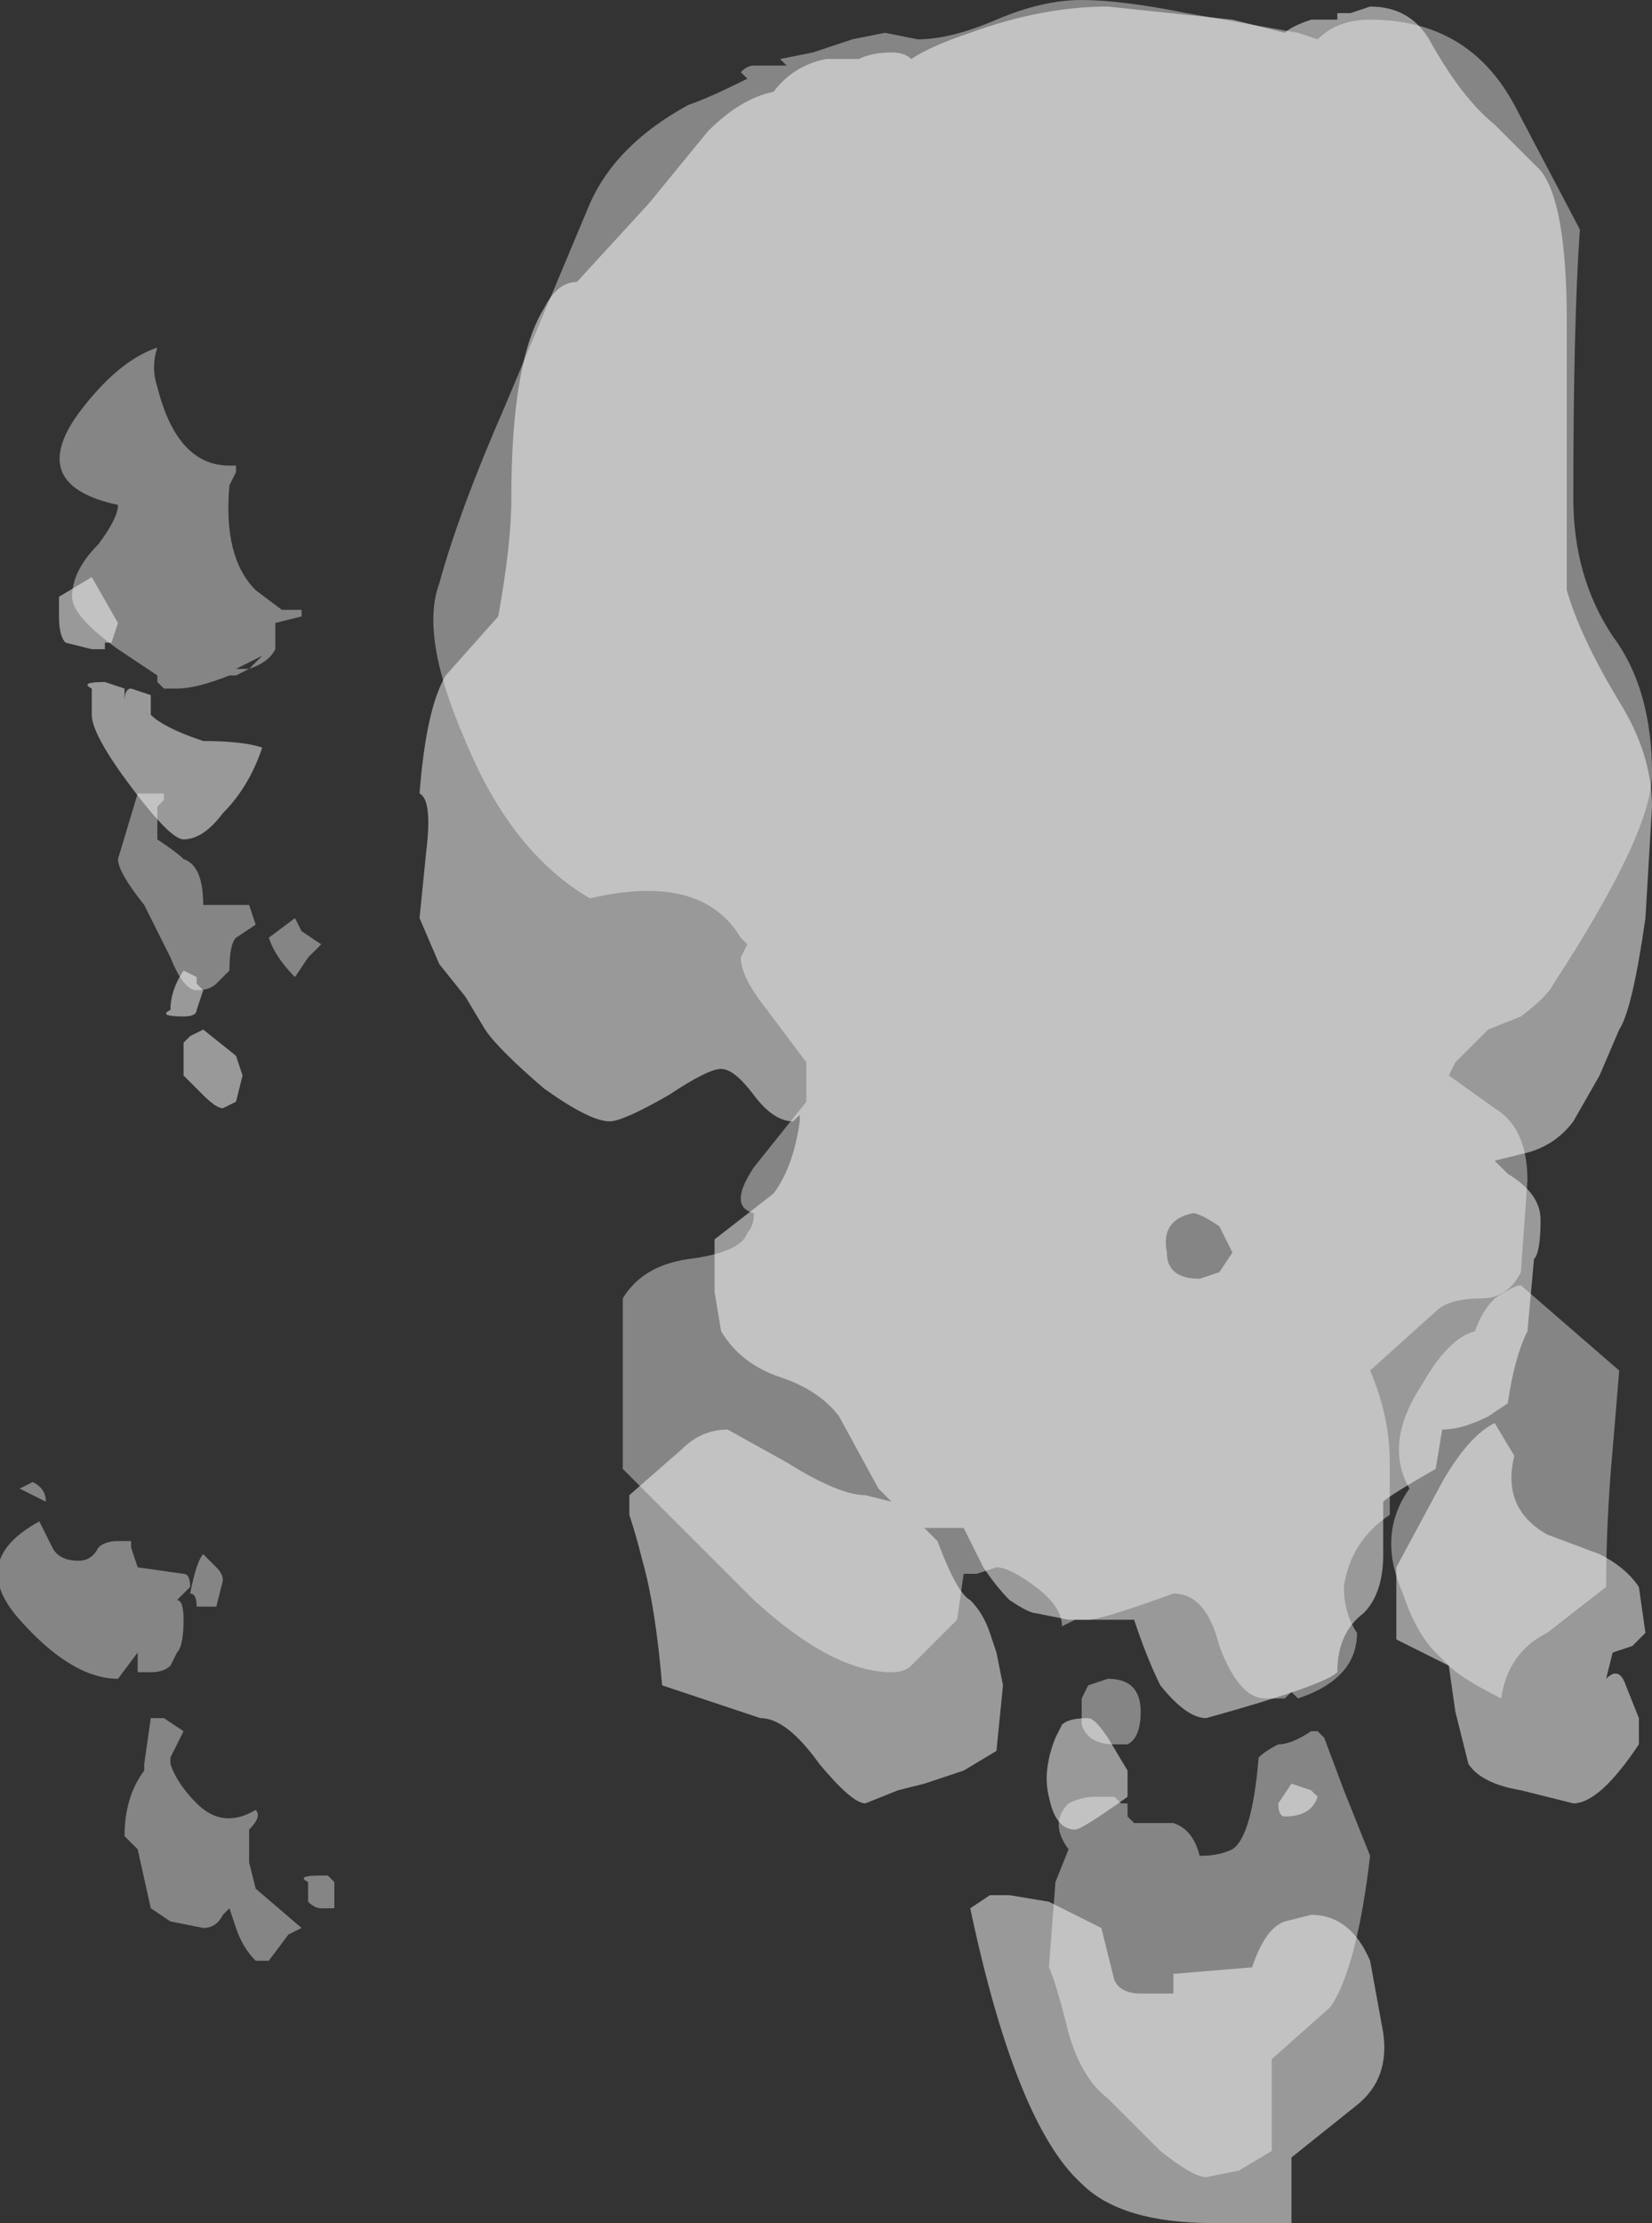 <?xml version="1.0" encoding="UTF-8" standalone="no"?>
<svg xmlns:ffdec="https://www.free-decompiler.com/flash" xmlns:xlink="http://www.w3.org/1999/xlink" ffdec:objectType="shape" height="16.95px" width="12.6px" xmlns="http://www.w3.org/2000/svg">
  <rect width="100%" height="100%" fill="#333333" stroke="none"/>
  <g transform="matrix(1.0, 0.0, 0.0, 1.0, 8.35, -3.7)">
    <path d="M1.65 3.85 L1.85 3.85 1.85 3.8 1.95 3.8 2.1 3.75 Q2.4 3.75 2.55 4.0 2.8 4.45 3.05 4.65 L3.4 5.0 Q3.6 5.25 3.6 6.15 L3.6 8.2 Q3.7 8.55 4.0 9.05 4.25 9.45 4.25 9.85 L4.2 10.7 Q4.1 11.4 4.0 11.55 L3.85 11.9 3.65 12.25 Q3.5 12.45 3.25 12.5 L3.05 12.55 3.15 12.65 Q3.4 12.8 3.4 13.0 3.4 13.25 3.35 13.3 L3.3 13.85 Q3.2 14.05 3.15 14.4 L3.0 14.5 Q2.8 14.6 2.65 14.6 L2.6 14.9 Q2.25 15.1 2.2 15.15 L2.2 15.55 Q2.2 15.85 2.05 16.0 1.85 16.15 1.85 16.45 1.75 16.55 0.85 16.8 0.7 16.8 0.5 16.55 0.4 16.35 0.3 16.05 L-0.2 16.05 -0.45 16.0 Q-0.5 16.0 -0.65 15.9 -0.75 15.8 -0.85 15.65 L-1.0 15.35 -1.3 15.35 -1.2 15.45 Q-1.05 15.85 -0.95 15.9 -0.85 16.0 -0.8 16.15 L-0.75 16.3 -0.7 16.55 -0.75 17.05 -1.0 17.2 -1.3 17.3 -1.5 17.35 -1.75 17.45 Q-1.85 17.45 -2.1 17.15 -2.35 16.8 -2.55 16.8 L-3.3 16.55 Q-3.35 15.95 -3.45 15.6 -3.5 15.4 -3.55 15.25 L-3.55 15.1 -3.15 14.75 Q-3.0 14.6 -2.8 14.6 L-2.35 14.85 Q-1.95 15.1 -1.75 15.1 L-1.55 15.15 -1.65 15.05 -1.95 14.5 Q-2.1 14.3 -2.4 14.2 -2.7 14.1 -2.85 13.85 L-2.9 13.55 -2.9 13.15 -2.45 12.8 Q-2.3 12.6 -2.25 12.25 L-2.25 12.2 -2.3 12.25 Q-2.45 12.25 -2.6 12.05 -2.75 11.85 -2.85 11.85 -2.95 11.85 -3.25 12.05 -3.6 12.25 -3.7 12.25 -3.85 12.25 -4.2 12.0 -4.55 11.7 -4.65 11.55 L-4.8 11.3 -5.0 11.05 -5.15 10.7 -5.1 10.2 Q-5.05 9.8 -5.15 9.75 -5.1 9.1 -4.95 8.85 L-4.55 8.4 Q-4.45 7.85 -4.45 7.5 -4.45 6.45 -4.2 6.05 -4.1 5.85 -3.95 5.85 L-3.4 5.25 -2.95 4.7 Q-2.7 4.45 -2.45 4.4 -2.3 4.2 -2.05 4.15 L-1.8 4.15 Q-1.7 4.1 -1.55 4.1 -1.45 4.1 -1.4 4.15 -1.25 4.05 -0.95 3.95 -0.4 3.75 0.1 3.75 L1.05 3.85 1.45 3.95 Q1.5 3.9 1.65 3.85 M0.75 12.95 Q0.5 13.0 0.55 13.25 0.55 13.45 0.8 13.45 L0.95 13.4 1.05 13.25 0.95 13.05 Q0.8 12.95 0.75 12.95 M3.2 14.8 Q3.1 15.2 3.45 15.4 L3.85 15.55 Q4.05 15.65 4.15 15.8 L4.2 16.15 4.1 16.25 3.95 16.3 3.9 16.5 Q4.0 16.4 4.05 16.55 L4.15 16.8 4.15 17.0 Q3.85 17.45 3.65 17.45 L3.25 17.35 Q2.95 17.3 2.85 17.15 L2.75 16.75 2.7 16.4 2.3 16.2 2.3 15.65 2.65 15.0 Q2.85 14.65 3.05 14.55 L3.2 14.8 M1.4 17.45 L1.5 17.3 1.65 17.35 1.7 17.4 Q1.65 17.55 1.45 17.55 1.4 17.55 1.4 17.45 M0.25 17.2 L0.25 17.4 Q-0.1 17.65 -0.15 17.65 -0.3 17.65 -0.35 17.4 -0.4 17.2 -0.3 16.95 L-0.25 16.85 Q-0.2 16.8 -0.05 16.8 0.0 16.8 0.1 16.95 L0.25 17.2 M2.1 18.65 L2.2 19.2 Q2.25 19.55 2.0 19.75 L1.5 20.15 1.5 20.65 0.9 20.65 Q0.2 20.65 -0.1 20.35 -0.6 19.9 -0.95 18.25 L-0.8 18.15 -0.65 18.15 -0.35 18.2 0.05 18.4 0.15 18.8 Q0.2 18.9 0.35 18.9 L0.6 18.9 0.6 18.75 1.2 18.7 Q1.3 18.4 1.45 18.35 L1.65 18.3 Q1.95 18.3 2.1 18.65 M-7.65 8.1 L-7.45 8.45 -7.5 8.6 -7.55 8.6 -7.55 8.65 -7.65 8.65 -7.85 8.6 Q-7.9 8.55 -7.9 8.4 L-7.9 8.25 -7.65 8.1 M-7.4 9.05 Q-7.4 8.95 -7.35 8.95 L-7.2 9.0 -7.2 9.15 Q-7.1 9.25 -6.8 9.35 -6.5 9.35 -6.35 9.4 -6.45 9.7 -6.65 9.9 -6.8 10.1 -6.95 10.1 -7.05 10.1 -7.35 9.7 -7.65 9.3 -7.65 9.15 L-7.65 8.95 Q-7.75 8.9 -7.55 8.9 L-7.4 8.95 -7.4 9.05 M-6.95 11.1 L-6.85 11.15 -6.85 11.2 -6.8 11.25 -6.85 11.4 Q-6.85 11.45 -6.95 11.45 -7.15 11.45 -7.05 11.4 -7.05 11.25 -6.95 11.1 M-6.55 11.75 L-6.5 11.9 -6.55 12.1 -6.65 12.15 Q-6.7 12.15 -6.8 12.05 L-6.95 11.9 -6.95 11.65 -6.9 11.6 -6.8 11.55 -6.55 11.75" fill="#ffffff" fill-opacity="0.502" fill-rule="evenodd" stroke="none"/>
    <path d="M1.7 4.0 Q1.85 3.85 2.1 3.85 2.85 3.85 3.2 4.5 L3.7 5.45 Q3.65 6.15 3.65 7.5 3.65 8.1 3.95 8.55 4.25 8.95 4.25 9.6 4.25 10.05 3.5 11.2 3.45 11.3 3.25 11.45 L3.0 11.55 2.75 11.8 2.7 11.9 3.05 12.15 Q3.3 12.3 3.3 12.7 L3.25 13.4 Q3.15 13.6 2.95 13.6 2.7 13.6 2.6 13.7 L2.1 14.15 Q2.25 14.5 2.25 14.85 L2.25 15.25 Q1.95 15.45 1.9 15.8 1.9 16.0 2.0 16.15 2.0 16.5 1.55 16.65 L1.5 16.6 1.45 16.65 1.3 16.65 Q1.1 16.65 0.95 16.25 0.85 15.85 0.6 15.85 0.05 16.05 -0.05 16.05 L-0.15 16.05 -0.25 16.1 Q-0.25 15.95 -0.45 15.8 -0.65 15.65 -0.75 15.65 L-0.9 15.7 -1.0 15.7 -1.05 16.05 -1.4 16.4 Q-1.45 16.45 -1.55 16.45 -2.0 16.45 -2.6 15.9 L-3.6 14.9 -3.6 13.6 Q-3.45 13.35 -3.1 13.3 -2.7 13.25 -2.65 13.1 -2.6 13.05 -2.6 12.95 -2.8 12.9 -2.6 12.6 L-2.2 12.1 -2.2 11.8 -2.5 11.4 Q-2.7 11.15 -2.7 11.0 L-2.65 10.9 -2.7 10.85 Q-3.0 10.35 -3.85 10.55 -4.45 10.2 -4.8 9.35 -5.15 8.55 -5.0 8.15 -4.85 7.6 -4.5 6.8 L-3.85 5.25 Q-3.65 4.8 -3.1 4.5 -2.95 4.45 -2.65 4.3 L-2.7 4.25 Q-2.65 4.2 -2.6 4.2 L-2.35 4.2 -2.4 4.15 -2.15 4.1 -1.85 4.0 -1.6 3.95 -1.35 4.0 Q-1.1 4.0 -0.75 3.85 -0.4 3.7 -0.1 3.7 0.2 3.7 0.7 3.8 L1.55 3.95 1.7 4.0 M3.05 13.6 Q3.2 13.5 3.25 13.5 L4.0 14.15 3.95 14.75 Q3.9 15.3 3.9 15.8 L3.45 16.15 Q3.15 16.3 3.1 16.65 2.8 16.5 2.7 16.4 L2.6 16.3 Q2.45 16.15 2.35 15.85 2.15 15.4 2.4 15.05 2.2 14.7 2.5 14.25 2.7 13.9 2.9 13.85 2.95 13.7 3.05 13.6 M0.35 16.75 Q0.35 16.95 0.25 17.0 L0.15 17.0 Q-0.05 17.0 -0.1 16.85 L-0.1 16.65 -0.05 16.55 0.1 16.5 Q0.35 16.5 0.35 16.75 M0.25 17.45 L0.25 17.55 0.3 17.6 0.6 17.6 Q0.75 17.65 0.8 17.85 0.95 17.85 1.05 17.8 1.2 17.7 1.25 17.1 1.3 17.05 1.4 17.0 1.5 17.0 1.65 16.9 L1.7 16.9 1.75 16.95 1.9 17.35 2.1 17.85 Q2.0 18.7 1.8 19.0 L1.35 19.4 1.35 20.1 1.1 20.25 0.85 20.3 Q0.75 20.3 0.5 20.1 L0.1 19.7 Q-0.1 19.55 -0.2 19.2 -0.3 18.8 -0.35 18.7 L-0.3 18.05 -0.2 17.8 Q-0.35 17.6 -0.2 17.45 -0.1 17.4 0.0 17.4 L0.15 17.4 0.2 17.45 0.25 17.45 M-7.15 6.35 Q-7.2 6.5 -7.15 6.65 -7.0 7.25 -6.6 7.25 L-6.55 7.25 -6.55 7.3 -6.6 7.4 Q-6.65 7.95 -6.4 8.2 L-6.2 8.35 -6.05 8.35 -6.05 8.4 -6.25 8.45 -6.25 8.65 Q-6.3 8.75 -6.45 8.8 L-6.55 8.85 -6.6 8.85 Q-6.85 8.95 -7.0 8.95 L-7.1 8.95 -7.15 8.9 -7.15 8.85 -7.45 8.65 Q-7.8 8.4 -7.8 8.25 -7.8 8.05 -7.6 7.85 -7.45 7.65 -7.45 7.55 -8.15 7.4 -7.75 6.85 -7.45 6.45 -7.15 6.35 M-6.35 8.7 L-6.55 8.8 -6.45 8.8 -6.35 8.7 M-7.45 10.25 L-7.3 9.75 Q-7.35 9.75 -7.2 9.75 L-7.1 9.75 -7.1 9.8 -7.15 9.85 -7.15 10.1 Q-7.0 10.2 -6.95 10.25 -6.8 10.3 -6.8 10.6 L-6.45 10.6 -6.4 10.75 -6.55 10.85 Q-6.6 10.9 -6.6 11.1 L-6.7 11.2 Q-6.75 11.25 -6.85 11.25 -6.95 11.25 -7.05 11.0 L-7.25 10.6 Q-7.45 10.35 -7.45 10.25 M-6.05 10.8 L-5.9 10.9 -6.0 11.0 -6.1 11.15 Q-6.25 11.0 -6.3 10.85 L-6.1 10.7 -6.05 10.8 M-6.7 15.65 Q-6.65 15.7 -6.65 15.75 L-6.7 15.95 -6.85 15.95 Q-6.85 15.85 -6.9 15.85 -6.85 15.6 -6.8 15.55 L-6.7 15.65 M-6.9 15.8 L-7.0 15.9 Q-6.95 15.9 -6.95 16.05 -6.95 16.25 -7.0 16.3 L-7.05 16.4 Q-7.1 16.45 -7.2 16.45 L-7.3 16.45 -7.3 16.3 -7.45 16.5 Q-7.8 16.5 -8.2 16.05 -8.6 15.6 -8.05 15.3 L-7.95 15.5 Q-7.9 15.6 -7.75 15.6 -7.65 15.6 -7.6 15.5 -7.55 15.45 -7.45 15.45 L-7.35 15.45 -7.35 15.5 -7.3 15.65 -6.95 15.7 Q-6.9 15.7 -6.9 15.8 M-8.2 15.05 L-8.1 15.0 Q-8.0 15.05 -8.0 15.15 L-8.2 15.05 M-7.25 17.15 L-7.2 16.8 -7.1 16.8 -6.95 16.9 -7.05 17.1 -7.05 17.15 Q-7.0 17.3 -6.85 17.45 -6.65 17.65 -6.4 17.5 -6.35 17.55 -6.45 17.65 L-6.45 17.9 -6.4 18.1 -6.05 18.4 -6.15 18.45 -6.3 18.65 -6.4 18.65 Q-6.5 18.55 -6.55 18.4 L-6.6 18.25 -6.65 18.3 Q-6.7 18.4 -6.8 18.4 L-7.05 18.35 -7.2 18.25 -7.3 17.8 -7.4 17.7 Q-7.4 17.4 -7.25 17.2 L-7.25 17.15 M-5.85 18.0 L-5.8 18.05 -5.8 18.25 -5.9 18.25 Q-5.95 18.25 -6.0 18.2 L-6.0 18.05 Q-6.1 18.0 -5.9 18.0 L-5.85 18.0" fill="#ffffff" fill-opacity="0.4" fill-rule="evenodd" stroke="none"/>
  </g>
</svg>
